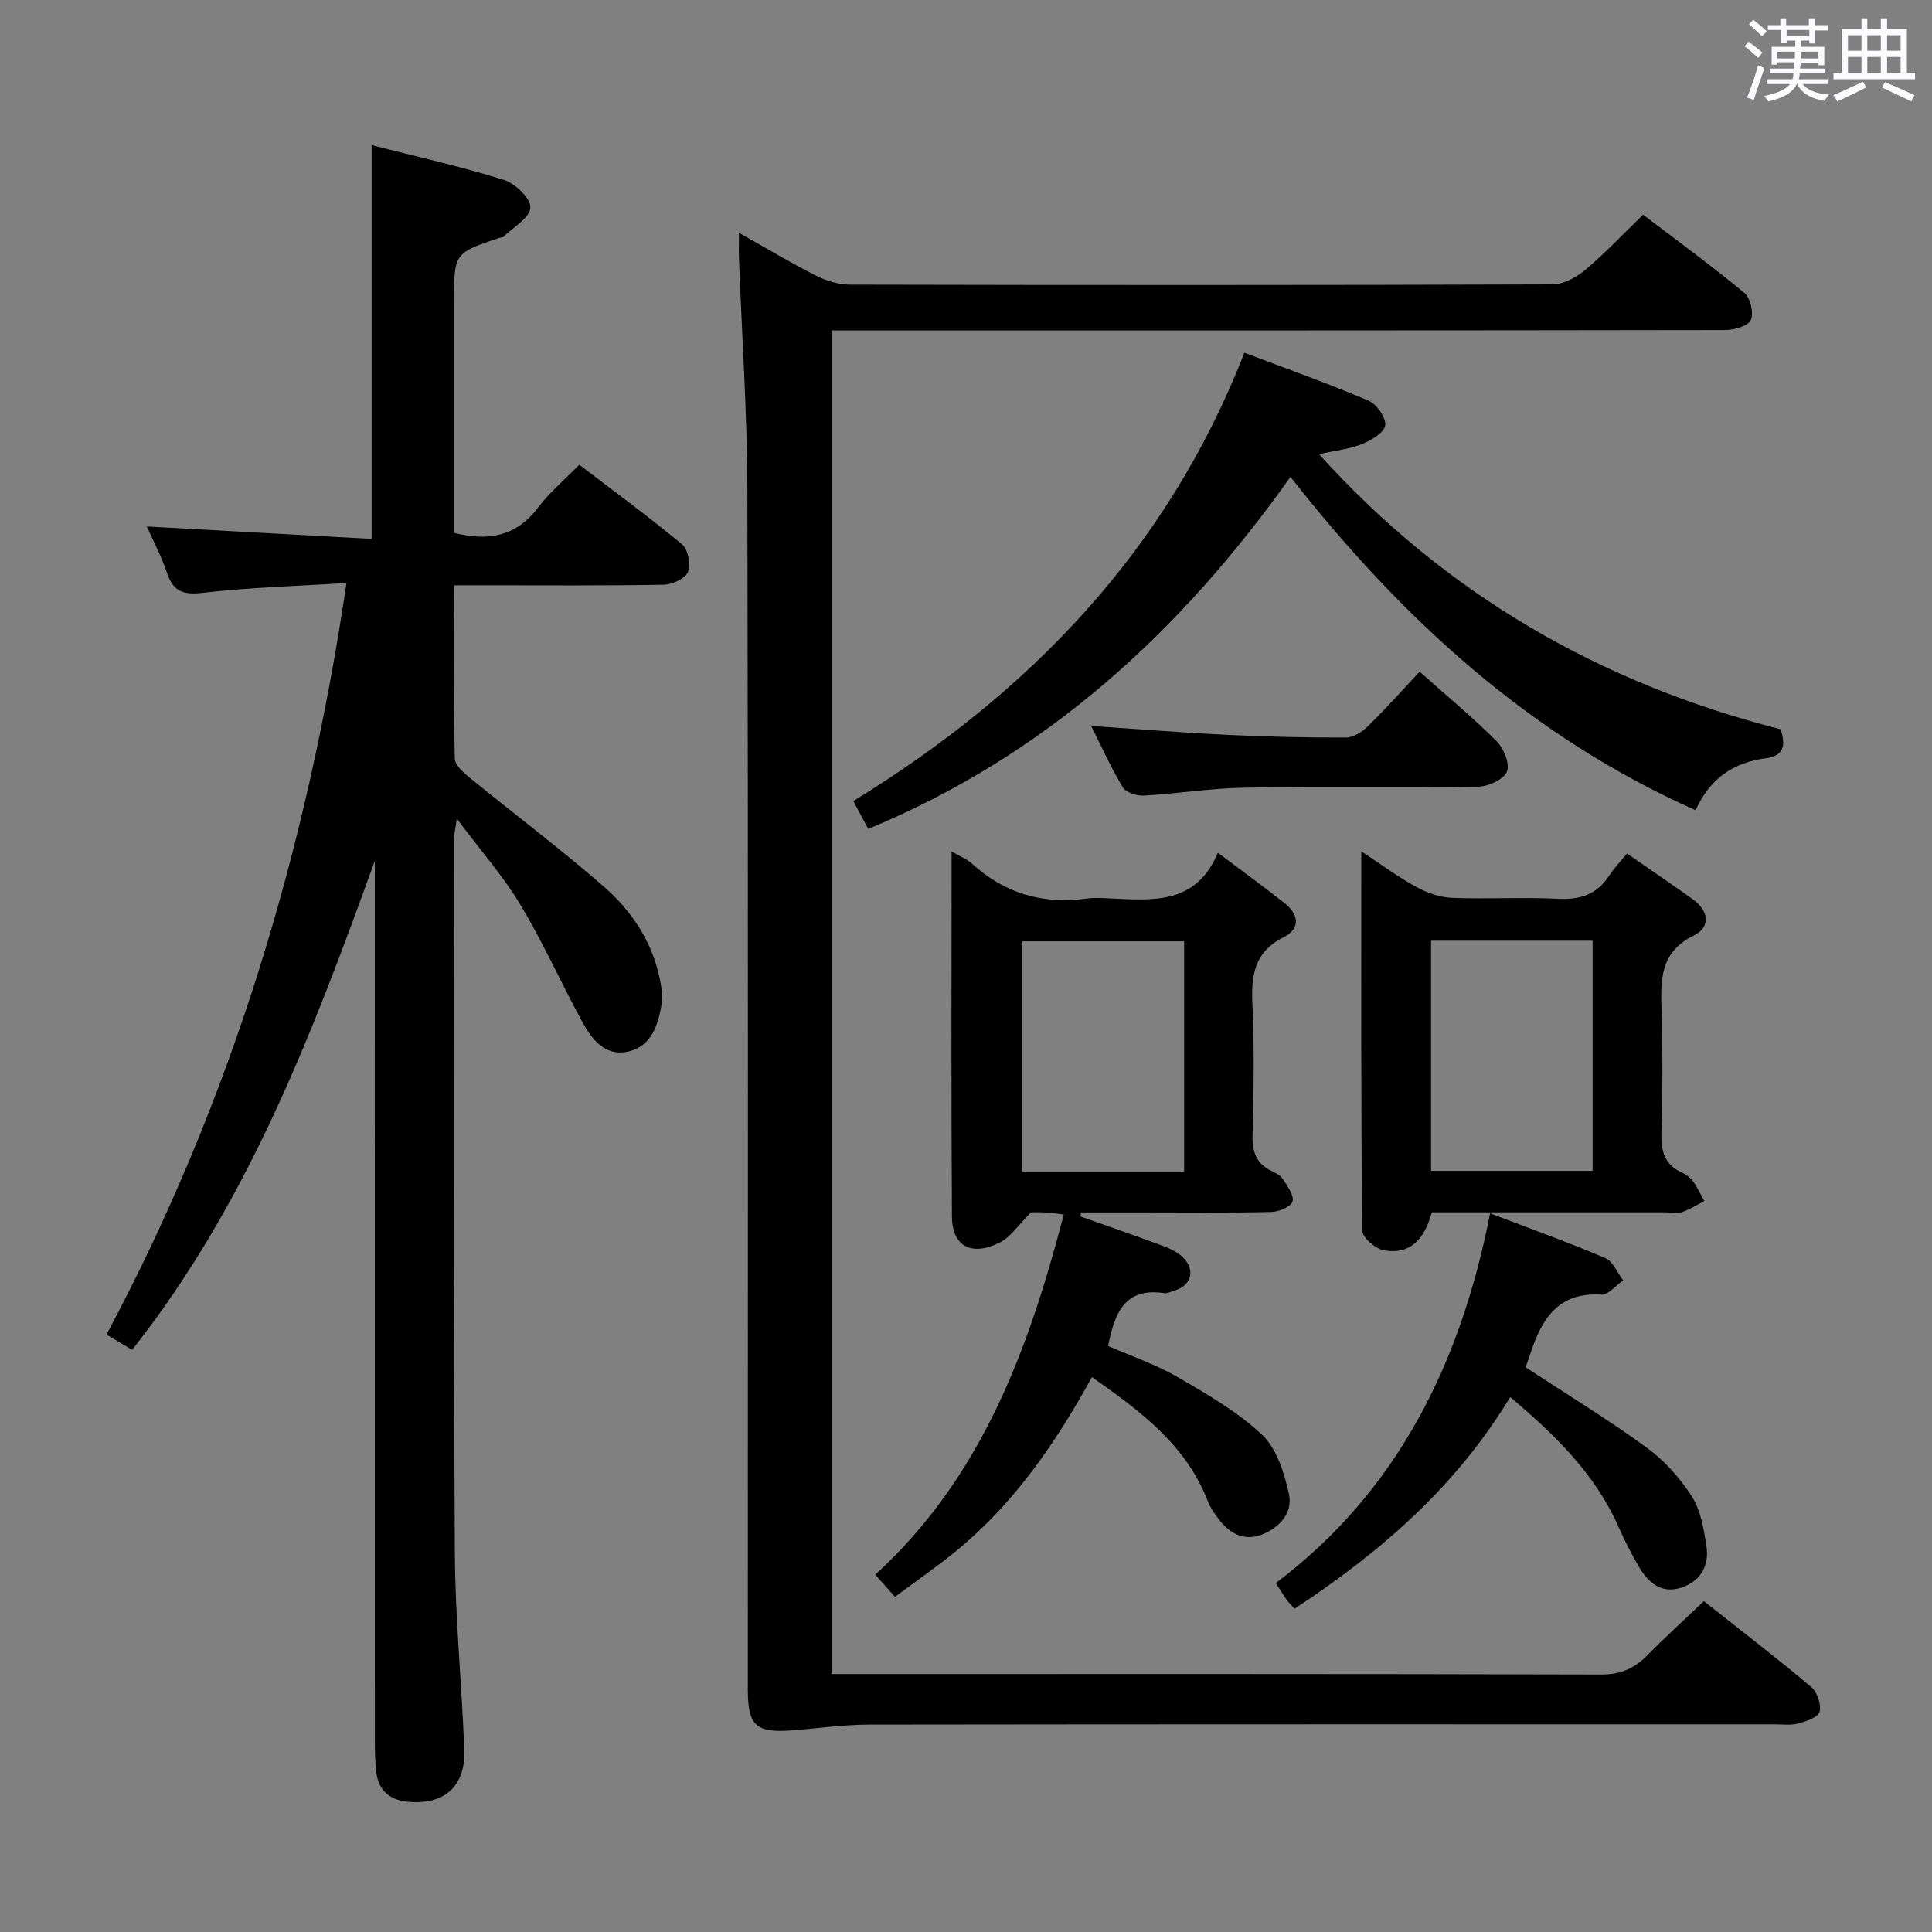 <svg enable-background="new 0 0 400 400" viewBox="0 0 400 400" xmlns="http://www.w3.org/2000/svg"><rect x="0" y="0" width="400" height="400" fill="#808080" stroke="none"/><path d="m361.2 9.6.8-1c.9.7 1.9 1.4 2.9 2.3l-.9 1.1c-1-1-2-1.8-2.8-2.4zm.5 10.6c.9-2.1 1.6-4.3 2.3-6.7.4.2.8.4 1.3.6-.7 2.1-1.5 4.3-2.2 6.6zm.4-15.2.9-.9c1 .8 2 1.6 2.8 2.4l-1 1c-.9-.9-1.8-1.7-2.7-2.5zm12.5-1.2h1.2v1.4h2.7v1.1h-2.7v2.7h-1.2v-.6h-1.8v1.3h4.9v3.8h-1.2v-.5h-3.7c0 .4-.1.9-.1 1.2h5.1v1h-5.2c0 .5-.1.9-.2 1.2h6v1h-5.2c1.1 1.3 2.9 2 5.5 2.2-.4.4-.7.8-.9 1.3-2.9-.5-4.8-1.6-5.7-3.5h-.1c-.8 1.7-2.7 2.9-5.9 3.6-.2-.4-.6-.8-.9-1.1 2.8-.6 4.6-1.4 5.4-2.5h-4.8v-1h5.3c.1-.3.2-.7.2-1.2h-4.9v-1h5c0-.4 0-.8.1-1.3h-3.5v.5h-1.2v-3.7h4.9v-1.3h-1.8v.5h-1.2v-2.7h-2.7v-1h2.6v-1.4h1.2v1.4h4.7v-1.4zm-6.6 8.3h3.6c0-.4 0-.9 0-1.4h-3.6zm1.9-4.6h4.7v-1.3h-4.7zm6.6 3.2h-3.7v1.4h3.7z" fill="#fbfafc"/><path d="m385.3 3.8h1.3v2.2h2.8v-2.2h1.3v2.2h4.1v9.1h1.7v1.3h-16.9v-1.3h1.7v-9.1h4.1v-2.2zm.4 13.1.7 1.2c-1.8.9-3.8 1.9-6 2.9-.2-.4-.5-.8-.8-1.3 2.3-1 4.3-1.9 6.1-2.8zm-3.1-6.4h2.8v-3.2h-2.8zm0 4.6h2.8v-3.3h-2.8zm4-4.6h2.8v-3.2h-2.8zm0 4.6h2.8v-3.3h-2.8zm3.7 1.9c2.1.9 4.1 1.8 6.1 2.7l-.7 1.3c-2.2-1.1-4.2-2-6.1-2.9zm3.2-9.7h-2.8v3.2h2.8v-3.1zm-2.8 7.8h2.8v-3.3h-2.8z" fill="#fbfafc"/><g fill="#010000"><path d="m71.74 120.7c-10.29.65-20.04.9-29.69 2.03-4.08.48-6.15-.21-7.46-4.1-1.16-3.44-2.89-6.7-4.19-9.63 15.37.85 30.84 1.7 46.54 2.57 0-27.6 0-54.29 0-81.52 8.97 2.29 18.3 4.37 27.39 7.2 2.34.73 5.6 3.89 5.48 5.75-.13 2.12-3.56 4.04-5.59 6.02-.2.2-.64.14-.95.25-9.27 3.16-9.27 3.16-9.27 13.29v42.98 4.78c7.3 1.85 13.02.63 17.5-5.35 2.28-3.03 5.27-5.52 8.43-8.75 7.21 5.51 14.43 10.78 21.28 16.48 1.24 1.04 1.86 4.21 1.22 5.73-.59 1.39-3.28 2.6-5.07 2.63-12.49.22-24.99.12-37.48.12-1.79 0-3.57 0-5.86 0 0 12.32-.1 24.11.14 35.88.03 1.36 1.81 2.92 3.11 3.98 9.27 7.57 18.86 14.76 27.86 22.63 5.66 4.95 9.86 11.27 11.45 18.89.37 1.76.66 3.68.38 5.42-.72 4.41-2.2 8.83-7.17 9.79-4.62.89-7.31-2.67-9.24-6.22-4.37-8.02-8.1-16.4-12.8-24.22-3.56-5.93-8.22-11.21-13.16-17.82-.33 2.26-.57 3.14-.57 4.01 0 49.31-.12 98.63.15 147.94.07 13.62 1.45 27.23 1.95 40.85.28 7.53-4.11 11.37-11.54 10.74-3.81-.32-6.21-2.28-6.67-6.14-.28-2.31-.3-4.65-.3-6.98-.01-58.81-.01-117.62-.01-176.43 0-1.76 0-3.51 0-5.27-12.89 35.62-26.17 70.74-50.24 101.24-1.71-1.02-3.32-1.98-5.31-3.16 25.97-48.65 41.49-100.33 49.69-155.61z"/><path d="m172.17 68.41v278.18h5.94c51.15 0 102.3-.05 153.45.1 4.06.01 6.91-1.33 9.61-4.08 3.6-3.68 7.43-7.14 11.6-11.11 7.49 5.93 14.98 11.68 22.2 17.75 1.25 1.05 2.13 3.62 1.76 5.14-.27 1.13-2.77 1.99-4.42 2.44-1.56.42-3.31.17-4.97.17-62.48 0-124.96-.03-187.44.06-5.28.01-10.56.78-15.84 1.19-7.55.58-9.23-.94-9.23-8.46-.01-82.64.09-165.28-.09-247.92-.03-16.12-1.14-32.23-1.74-48.35-.05-1.48-.01-2.96-.01-5.32 5.64 3.17 10.7 6.21 15.95 8.87 2.12 1.07 4.66 1.85 7.01 1.86 48.48.11 96.97.12 145.45-.05 2.28-.01 4.92-1.42 6.75-2.95 4.07-3.41 7.73-7.31 12.04-11.48 6.83 5.21 14.06 10.48 20.94 16.17 1.27 1.05 2.02 4.23 1.35 5.65-.59 1.27-3.47 2.06-5.35 2.06-59.48.1-118.96.09-178.44.09-2.11-.01-4.24-.01-6.52-.01z"/><path d="m223.71 251.86c5.61 1.99 11.24 3.93 16.82 6 1.52.56 3.13 1.28 4.28 2.37 2.83 2.7 1.88 5.99-1.85 7.05-.64.18-1.32.54-1.93.45-8.28-1.25-10.28 4.31-11.62 10.94 4.71 2.06 9.79 3.77 14.33 6.4 6.15 3.56 12.47 7.2 17.58 12.01 3.04 2.86 4.58 7.9 5.54 12.23.87 3.91-1.98 7.02-5.66 8.42-3.77 1.44-6.79-.34-9.05-3.44-.78-1.07-1.59-2.19-2.06-3.41-4.48-11.7-13.94-18.69-24.02-25.77-7.43 13.52-15.97 25.97-27.8 35.75-4.07 3.36-8.44 6.36-12.98 9.74-1.52-1.71-2.68-3.01-4.08-4.58 22.06-20.17 31.7-46.49 39.04-74.57-1.6-.18-2.81-.37-4.03-.43-1.32-.07-2.65-.02-2.76-.02-2.63 2.61-4.21 5.12-6.48 6.26-5.84 2.93-9.85.78-9.89-5.37-.17-24.96-.07-49.92-.07-75.59 1.76 1.02 3.15 1.54 4.17 2.47 6.8 6.23 14.74 8.52 23.82 7.27 1.64-.23 3.33-.1 4.99-.02 8.74.41 17.63 1.27 22.15-9.46 5.04 3.79 9.46 7 13.74 10.37 2.98 2.35 3.51 5.28-.17 7.13-6.13 3.09-6.7 8.02-6.42 14.06.42 8.98.25 17.99.03 26.99-.08 3.39.78 5.79 3.88 7.3.89.43 1.91.95 2.41 1.73.92 1.44 2.34 3.34 1.98 4.61-.31 1.08-2.8 2.13-4.34 2.17-8.66.21-17.33.1-25.99.1-4.49 0-8.98 0-13.47 0-.04.27-.06.56-.09.84zm-12.04-9.31h33.49c0-16.09 0-31.92 0-47.66-11.44 0-22.45 0-33.49 0z"/><path d="m267.18 98.73c-22.97 32.35-50.74 57.66-87.42 72.89-.99-1.85-1.82-3.41-3.09-5.78 36.48-22.33 65.01-51.89 80.97-92.81 8.75 3.32 17.34 6.36 25.71 9.93 1.69.72 3.68 3.6 3.43 5.15s-2.97 3.09-4.91 3.87c-2.54 1.02-5.39 1.3-8.8 2.04 26.43 29.24 58.55 47.52 95.58 56.97 1.19 3.56.52 5.54-3.11 6.01-6.56.85-11.51 4.11-14.49 10.75-34.35-15.3-60.88-39.7-83.87-69.02z"/><path d="m336.86 176.71c5.1 3.54 9.36 6.45 13.56 9.43 3.39 2.4 3.84 5.79.23 7.57-6.97 3.43-6.83 9.11-6.65 15.39.25 8.49.24 17-.02 25.49-.11 3.71.61 6.49 4.17 8.14.88.41 1.78 1.05 2.35 1.82.92 1.27 1.58 2.73 2.35 4.11-1.51.78-2.96 1.74-4.56 2.27-1.05.35-2.31.07-3.48.07-15.99 0-31.97 0-48.37 0-1.37 5.04-4.13 8.96-10.02 7.83-1.72-.33-4.37-2.63-4.39-4.06-.27-25.79-.19-51.59-.19-78.5 4.29 2.82 7.7 5.36 11.4 7.37 2.21 1.21 4.85 2.15 7.34 2.25 7.32.29 14.67-.17 21.99.2 4.6.23 8.06-.9 10.6-4.81.98-1.52 2.28-2.84 3.69-4.57zm-40.58 18.05v47.65h33.46c0-16.05 0-31.68 0-47.65-11.25 0-22.31 0-33.46 0z"/><path d="m308.51 251.21c8.73 3.33 16.38 6.07 23.84 9.26 1.6.69 2.49 3.03 3.71 4.61-1.52 1.04-3.09 3.06-4.54 2.96-8.97-.57-12.36 5.11-14.69 12.26-.35 1.08-.75 2.14-.98 2.78 8.55 5.61 17.04 10.78 25.05 16.61 3.68 2.68 6.93 6.32 9.39 10.16 1.85 2.9 2.46 6.76 3.01 10.28.63 4.06-1.27 7.3-5.24 8.58-4.24 1.37-6.95-1.2-8.9-4.59-1.48-2.58-2.84-5.24-4.04-7.96-4.84-10.98-13.09-19.02-22.45-26.91-11.29 18.67-26.96 32.18-44.65 43.82-.71-.8-1.19-1.25-1.56-1.77-.67-.94-1.27-1.93-2.32-3.54 25.24-19.04 38.27-45.48 44.37-76.55z"/><path d="m293.92 139.06c5.89 5.25 11.15 9.6 15.95 14.42 1.47 1.48 2.78 4.69 2.12 6.27-.67 1.62-3.81 3.08-5.89 3.11-16.15.25-32.31-.04-48.46.22-6.95.11-13.87 1.24-20.83 1.64-1.45.08-3.67-.62-4.33-1.7-2.4-3.94-4.29-8.19-6.57-12.72 9.61.64 18.75 1.38 27.9 1.83 8.3.4 16.62.6 24.92.57 1.54-.01 3.36-1.24 4.56-2.42 3.57-3.48 6.88-7.21 10.63-11.22z"/></g></svg>